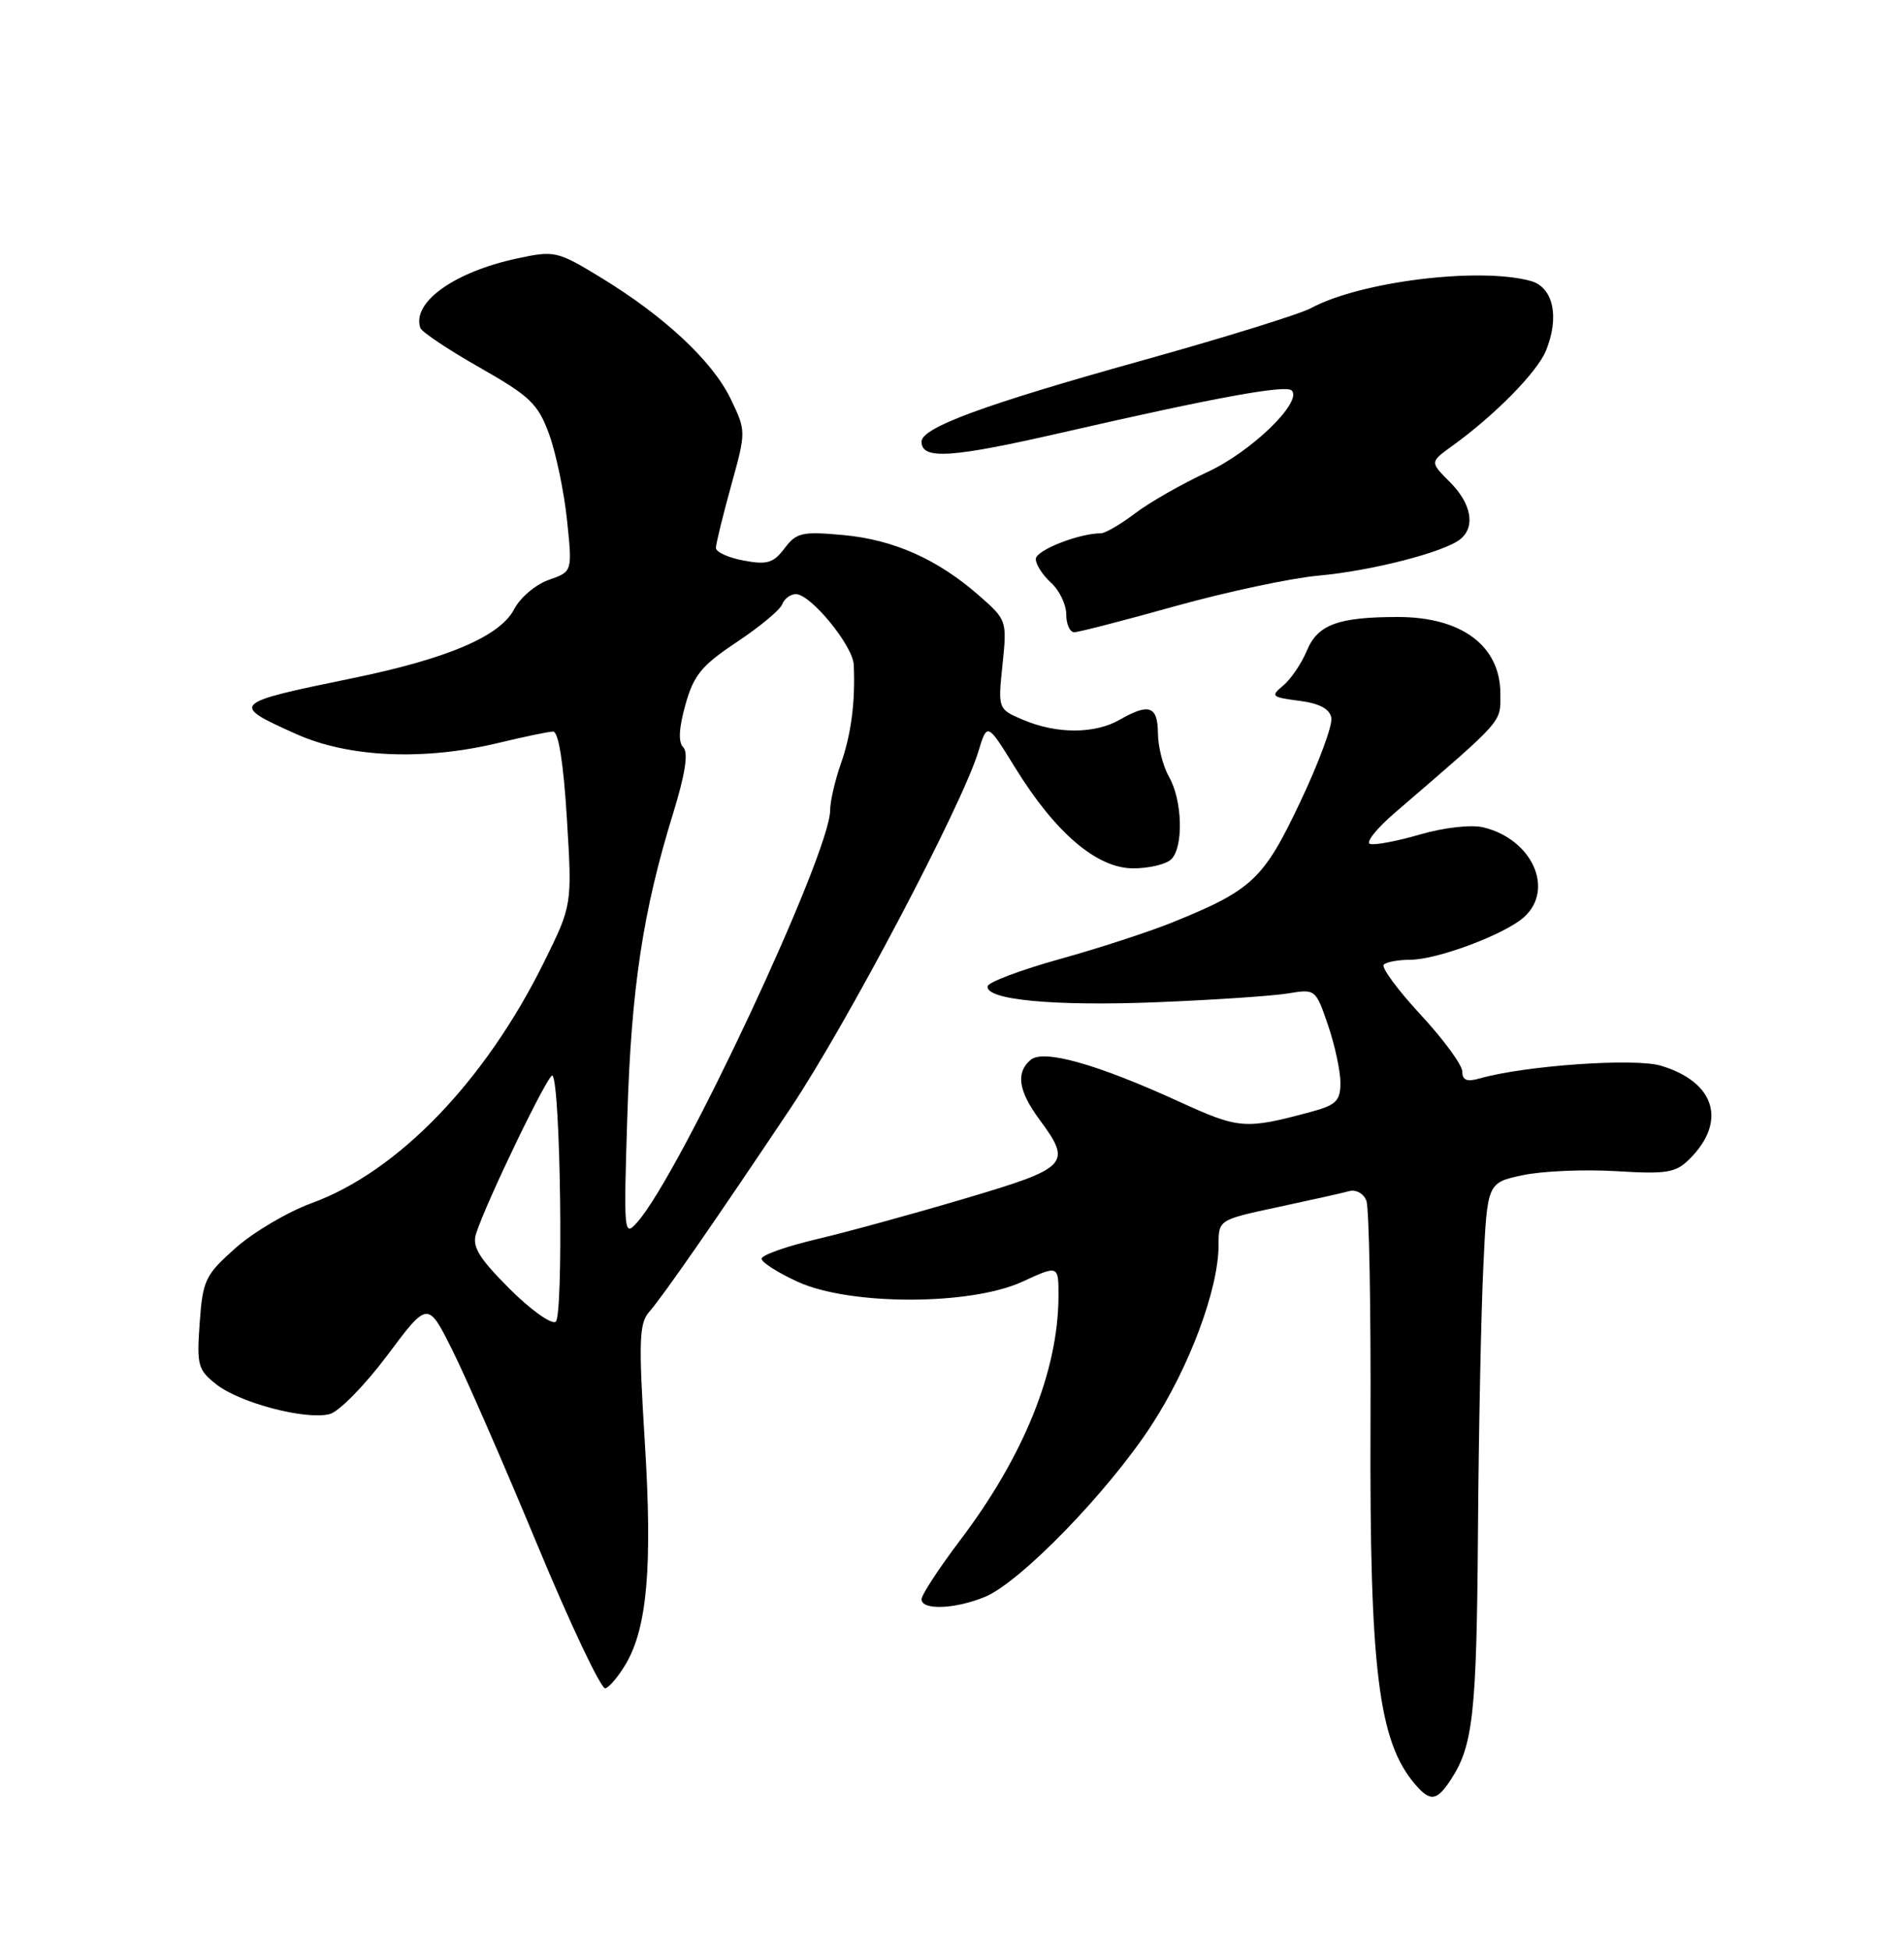 <?xml version="1.0" encoding="UTF-8" standalone="no"?>
<!DOCTYPE svg PUBLIC "-//W3C//DTD SVG 1.1//EN" "http://www.w3.org/Graphics/SVG/1.1/DTD/svg11.dtd" >
<svg xmlns="http://www.w3.org/2000/svg" xmlns:xlink="http://www.w3.org/1999/xlink" version="1.1" viewBox="0 0 250 256">
 <g >
 <path fill="currentColor"
d=" M 190.51 233.62 C 193.42 229.18 193.89 224.94 194.06 201.21 C 194.15 188.17 194.47 172.50 194.76 166.39 C 195.28 155.28 195.28 155.28 199.89 154.29 C 202.43 153.74 207.94 153.50 212.15 153.75 C 218.91 154.16 220.03 153.97 221.87 152.13 C 226.79 147.21 225.19 142.04 218.09 139.91 C 214.63 138.87 200.19 139.89 194.25 141.59 C 192.60 142.06 192.00 141.81 192.00 140.67 C 192.00 139.82 189.54 136.45 186.52 133.20 C 183.51 129.95 181.34 127.00 181.69 126.64 C 182.04 126.29 183.60 126.00 185.16 126.00 C 188.70 126.00 197.61 122.66 200.11 120.40 C 204.17 116.73 201.15 110.13 194.73 108.61 C 193.16 108.24 189.59 108.64 186.46 109.55 C 183.44 110.43 180.48 110.99 179.88 110.79 C 179.29 110.60 180.76 108.75 183.15 106.70 C 197.65 94.22 197.00 94.95 197.00 91.06 C 197.00 84.80 191.93 81.00 183.56 81.00 C 175.73 81.00 173.03 81.99 171.61 85.38 C 170.90 87.10 169.49 89.17 168.49 90.00 C 166.80 91.40 166.94 91.53 170.58 92.00 C 173.23 92.34 174.59 93.05 174.81 94.24 C 174.99 95.19 173.15 100.18 170.71 105.31 C 165.92 115.43 164.43 116.84 154.00 121.07 C 150.97 122.30 144.30 124.48 139.18 125.90 C 134.05 127.33 129.77 128.94 129.68 129.47 C 129.35 131.27 138.40 132.12 152.00 131.57 C 159.43 131.27 167.13 130.75 169.12 130.42 C 172.71 129.82 172.76 129.86 174.37 134.58 C 175.27 137.21 176.00 140.61 176.00 142.14 C 176.00 144.52 175.44 145.07 172.20 145.95 C 163.47 148.30 162.73 148.24 154.83 144.63 C 144.05 139.70 137.04 137.72 135.34 139.13 C 133.35 140.79 133.70 143.21 136.50 147.00 C 140.79 152.81 140.31 153.31 126.75 157.33 C 120.01 159.33 111.24 161.74 107.25 162.68 C 103.26 163.62 100.00 164.77 100.00 165.25 C 100.00 165.72 102.14 167.09 104.75 168.28 C 111.61 171.41 127.43 171.40 134.25 168.26 C 139.00 166.07 139.00 166.07 138.98 170.29 C 138.92 180.05 134.41 191.20 126.05 202.23 C 123.27 205.91 121.00 209.38 121.00 209.96 C 121.00 211.43 125.46 211.25 129.35 209.63 C 134.01 207.68 145.47 195.88 151.16 187.16 C 156.18 179.47 160.00 169.22 160.00 163.46 C 160.00 160.14 160.00 160.14 167.75 158.48 C 172.01 157.57 176.23 156.63 177.13 156.38 C 178.05 156.13 179.05 156.68 179.41 157.64 C 179.77 158.57 180.01 171.74 179.95 186.92 C 179.82 219.18 181.00 228.65 185.81 234.25 C 187.80 236.57 188.65 236.46 190.51 233.62 Z  M 82.19 218.42 C 85.00 213.61 85.68 205.54 84.66 189.24 C 83.84 176.08 83.92 173.74 85.23 172.24 C 87.06 170.15 93.80 160.44 103.79 145.50 C 111.22 134.38 126.32 105.72 128.46 98.67 C 129.62 94.84 129.62 94.84 133.29 100.78 C 138.57 109.35 144.03 114.00 148.80 114.00 C 150.89 114.00 153.14 113.46 153.80 112.80 C 155.42 111.18 155.26 105.07 153.50 102.00 C 152.71 100.62 152.05 98.04 152.04 96.25 C 152.00 92.67 150.88 92.28 147.00 94.50 C 143.76 96.35 138.83 96.37 134.48 94.56 C 131.02 93.11 131.02 93.11 131.63 87.26 C 132.23 81.49 132.19 81.38 128.59 78.22 C 123.14 73.43 117.34 70.84 110.69 70.24 C 105.32 69.75 104.57 69.92 103.01 71.99 C 101.55 73.92 100.72 74.17 97.64 73.59 C 95.64 73.22 94.00 72.47 94.00 71.94 C 94.00 71.41 94.90 67.74 95.99 63.79 C 97.98 56.60 97.98 56.60 95.91 52.31 C 93.52 47.38 87.17 41.46 78.80 36.38 C 73.18 32.96 72.80 32.88 67.94 33.92 C 59.63 35.70 54.06 39.69 55.19 43.05 C 55.36 43.57 58.86 45.91 62.98 48.25 C 69.60 52.02 70.64 53.01 72.10 57.00 C 73.00 59.48 74.06 64.55 74.45 68.27 C 75.16 75.05 75.16 75.05 72.05 76.13 C 70.34 76.73 68.30 78.45 67.52 79.96 C 65.67 83.53 58.79 86.47 46.27 89.04 C 30.33 92.31 30.17 92.46 38.88 96.36 C 45.78 99.46 55.68 99.89 65.50 97.52 C 68.80 96.72 72.00 96.06 72.61 96.04 C 73.33 96.01 73.98 100.08 74.43 107.41 C 75.13 118.82 75.13 118.82 71.43 126.31 C 63.70 141.95 52.25 153.82 40.92 157.95 C 37.79 159.09 33.30 161.74 30.94 163.83 C 26.95 167.38 26.62 168.04 26.22 173.66 C 25.82 179.22 25.98 179.84 28.40 181.74 C 31.51 184.19 40.11 186.44 43.27 185.65 C 44.50 185.34 47.90 181.87 50.84 177.95 C 56.17 170.81 56.17 170.81 59.35 177.16 C 61.10 180.64 66.13 192.15 70.52 202.73 C 74.91 213.30 78.95 221.82 79.49 221.65 C 80.04 221.48 81.25 220.02 82.19 218.42 Z  M 154.30 79.58 C 161.01 77.71 169.48 75.90 173.12 75.57 C 180.12 74.94 189.66 72.48 191.75 70.78 C 193.76 69.14 193.20 66.11 190.37 63.28 C 187.75 60.66 187.75 60.66 190.62 58.59 C 196.22 54.56 201.79 48.91 202.97 46.08 C 204.80 41.65 203.96 37.71 201.00 36.89 C 194.24 35.02 178.57 36.96 172.12 40.46 C 170.68 41.24 160.63 44.36 149.78 47.38 C 129.20 53.12 121.00 56.14 121.00 57.98 C 121.00 60.40 124.92 60.13 139.85 56.70 C 159.53 52.19 168.82 50.49 169.60 51.26 C 171.07 52.74 164.32 59.29 158.58 61.95 C 155.24 63.50 150.95 65.94 149.06 67.38 C 147.16 68.82 145.14 70.00 144.56 70.01 C 141.64 70.02 136.00 72.25 136.00 73.39 C 136.00 74.11 136.90 75.50 138.00 76.50 C 139.10 77.50 140.00 79.37 140.00 80.65 C 140.00 81.94 140.47 83.00 141.05 83.00 C 141.62 83.00 147.58 81.46 154.30 79.58 Z  M 66.86 169.15 C 62.90 165.18 61.97 163.66 62.50 161.99 C 63.83 157.81 72.07 140.74 72.54 141.20 C 73.61 142.27 74.00 172.88 72.96 173.53 C 72.37 173.89 69.63 171.92 66.86 169.15 Z  M 82.37 146.50 C 82.89 129.69 84.43 119.57 88.37 106.82 C 89.97 101.62 90.41 98.81 89.72 98.12 C 89.04 97.44 89.13 95.62 90.00 92.51 C 91.08 88.63 92.13 87.36 96.73 84.30 C 99.73 82.31 102.42 80.08 102.70 79.34 C 102.98 78.60 103.79 78.00 104.50 78.00 C 106.45 78.00 111.99 84.76 112.10 87.28 C 112.32 92.12 111.76 96.43 110.41 100.25 C 109.64 102.45 109.00 105.21 109.00 106.38 C 108.98 112.09 89.34 154.06 83.68 160.45 C 81.92 162.44 81.88 162.02 82.37 146.50 Z "/>
</g>
</svg>